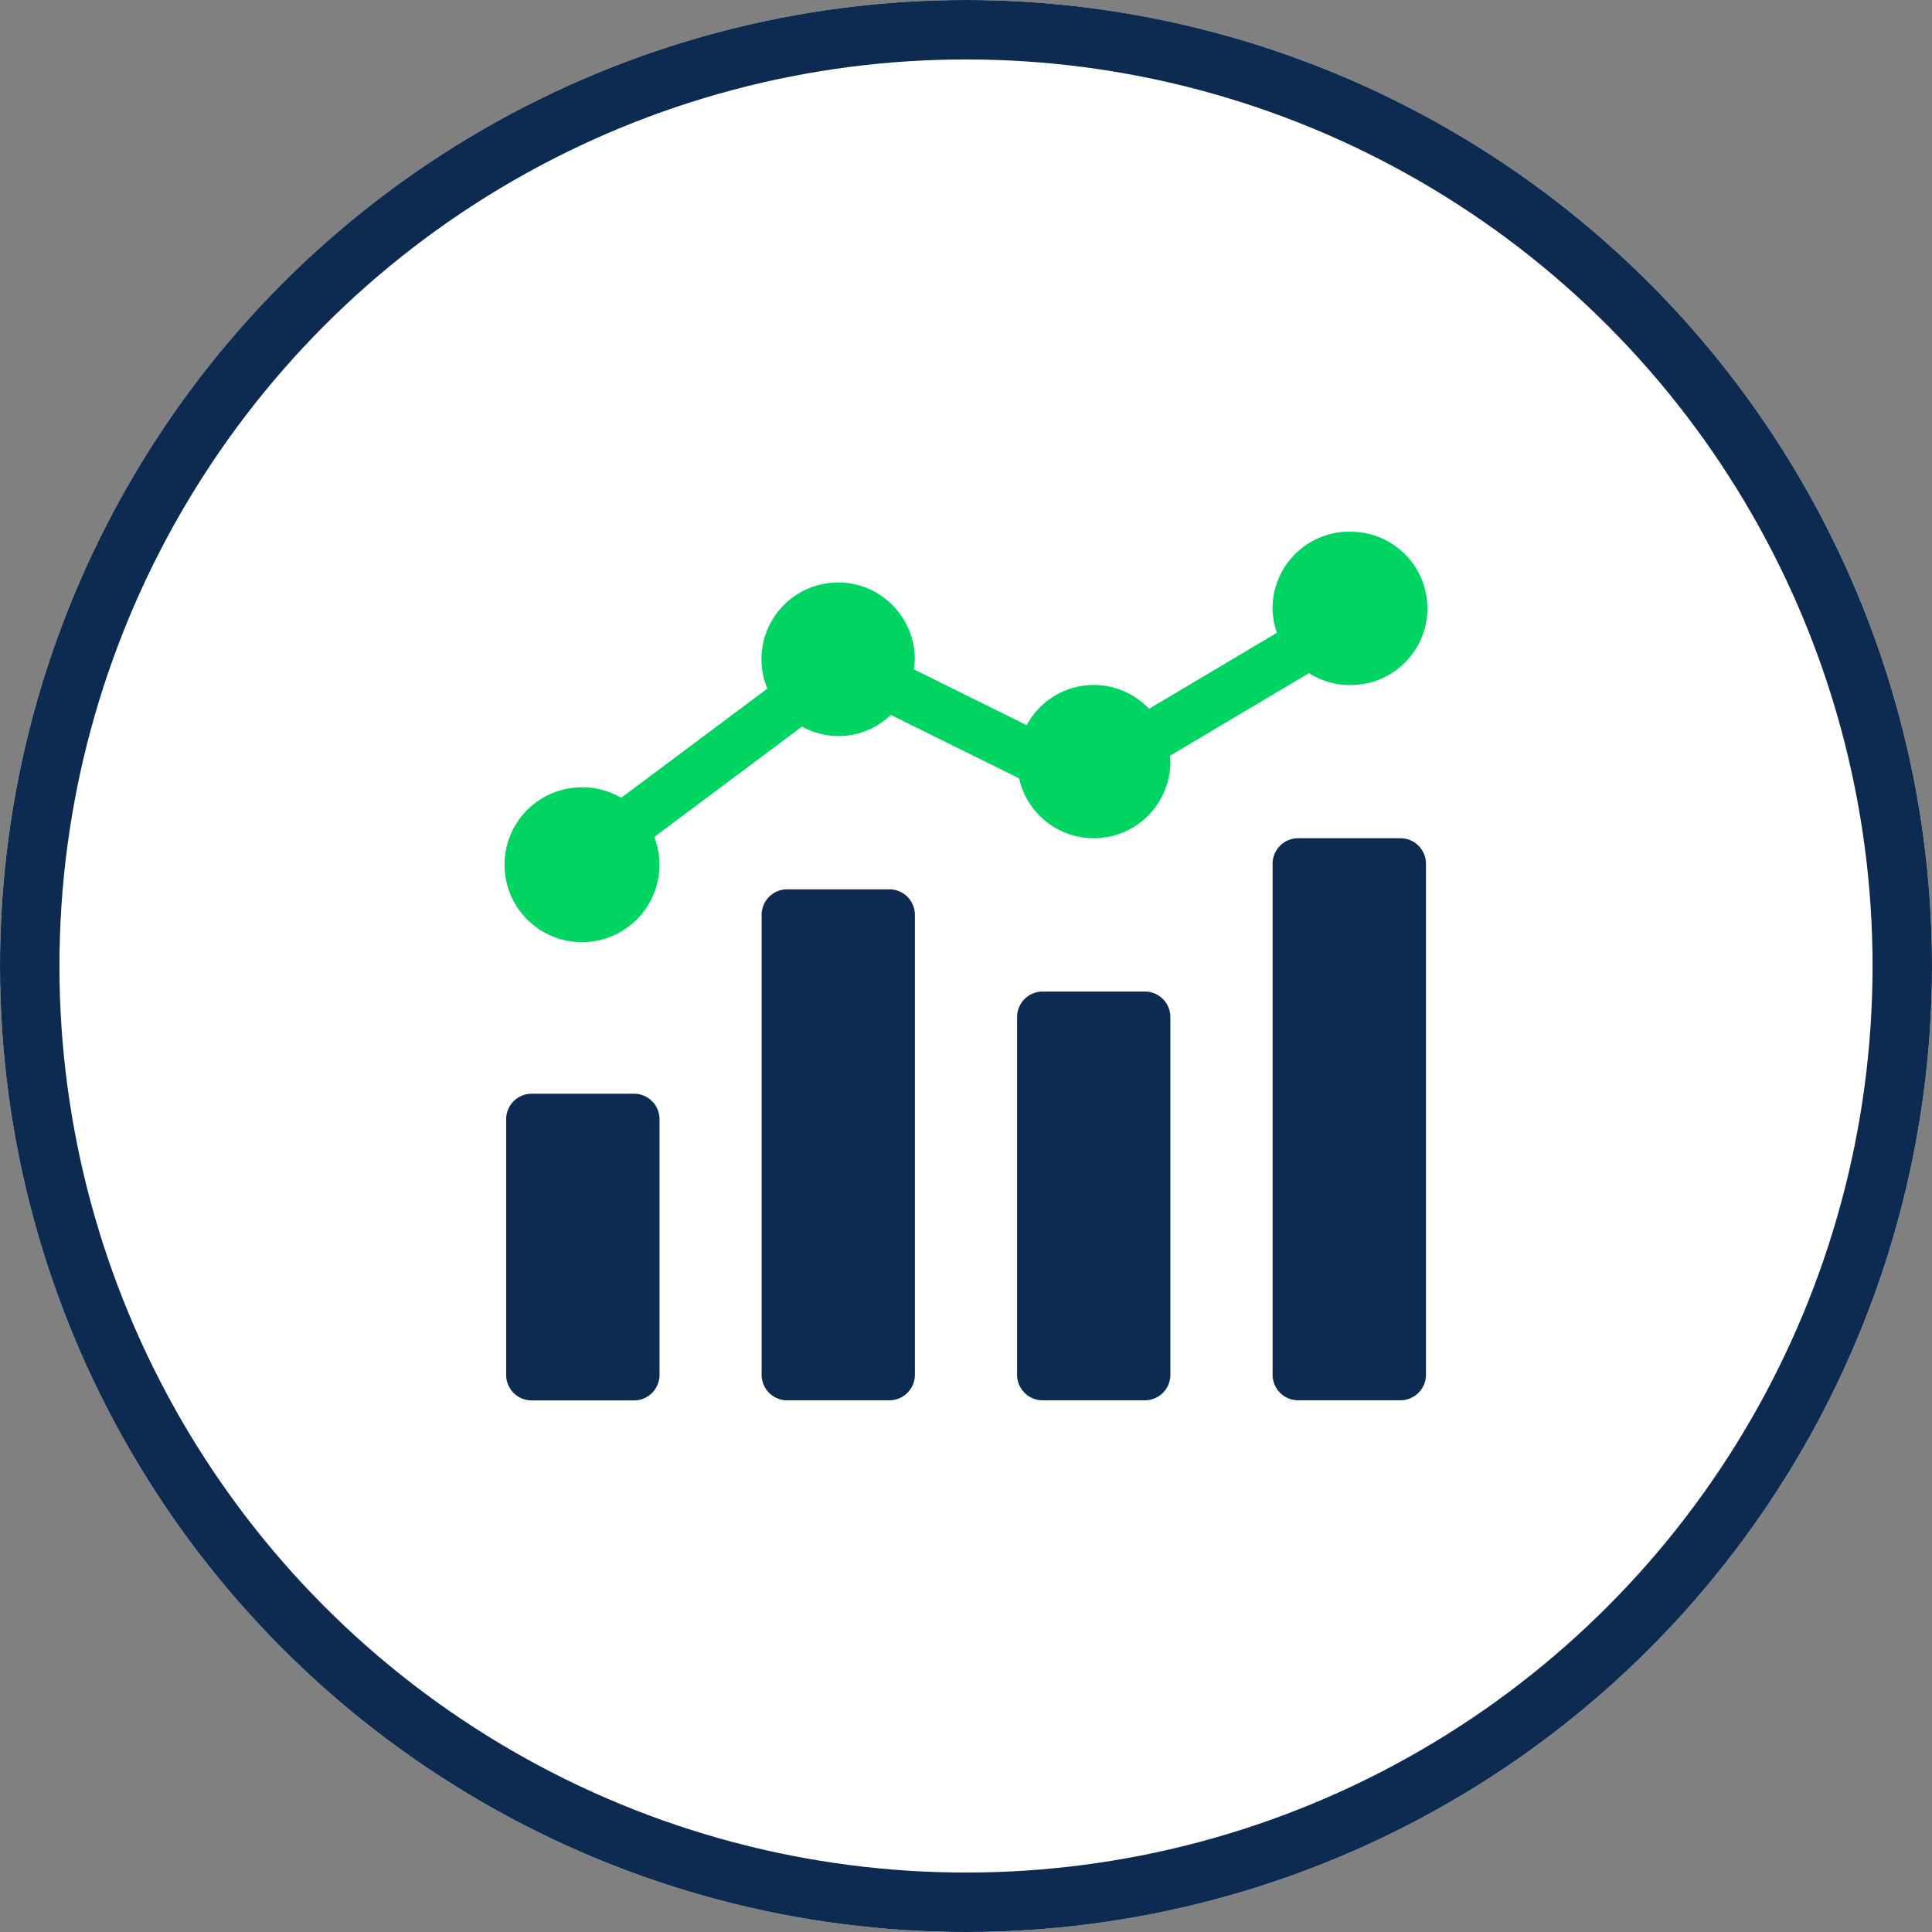 <svg xmlns="http://www.w3.org/2000/svg" width="65" height="65" viewBox="0 0 65 65">
  <rect x="0" y="0" width="65" height="65" fill="#808080" stroke="none"/>
  <g id="Group_12370" data-name="Group 12370" transform="translate(-775 -5804.767)">
    <g id="Ellipse_3" data-name="Ellipse 3" transform="translate(775 5804.767)" fill="#fff" stroke="#0d2b51" stroke-width="2">
      <circle cx="32.5" cy="32.5" r="32.5" stroke="none"/>
      <circle cx="32.5" cy="32.5" r="31.5" fill="none"/>
    </g>
    <g id="data-analytics" transform="translate(792.029 5822.654)">
      <path id="Path_8436" data-name="Path 8436" d="M.86,234.668H4.3a.859.859,0,0,1,.86.859v8.6a.86.86,0,0,1-.86.86H.86a.86.86,0,0,1-.86-.86v-8.6a.859.859,0,0,1,.86-.859Zm0,0" transform="translate(0 -215.758)" fill="#0d2b51"/>
      <path id="Path_8437" data-name="Path 8437" d="M107.527,149.332h3.438a.86.86,0,0,1,.86.86v15.472a.86.86,0,0,1-.86.86h-3.438a.859.859,0,0,1-.859-.86V150.192A.859.859,0,0,1,107.527,149.332Zm0,0" transform="translate(-98.073 -137.299)" fill="#0d2b51"/>
      <path id="Path_8438" data-name="Path 8438" d="M214.192,192h3.438a.859.859,0,0,1,.859.86v12.033a.859.859,0,0,1-.859.86h-3.438a.86.86,0,0,1-.86-.86V192.86A.86.86,0,0,1,214.192,192Zm0,0" transform="translate(-196.142 -176.528)" fill="#0d2b51"/>
      <path id="Path_8439" data-name="Path 8439" d="M320.86,128H324.3a.86.86,0,0,1,.86.86V146.05a.86.86,0,0,1-.86.86H320.86a.86.86,0,0,1-.86-.86V128.86A.86.86,0,0,1,320.86,128Zm0,0" transform="translate(-294.214 -117.686)" fill="#0d2b51"/>
      <path id="Path_8440" data-name="Path 8440" d="M28.364,0a2.582,2.582,0,0,0-2.579,2.579,2.549,2.549,0,0,0,.147.823L21.63,5.96a2.557,2.557,0,0,0-4.116.551l-3.8-1.88a2.582,2.582,0,0,0,.034-.334,2.579,2.579,0,1,0-4.96.983L3.869,8.955A2.549,2.549,0,0,0,2.578,8.6a2.606,2.606,0,1,0,2.406,1.672L9.956,6.557a2.524,2.524,0,0,0,2.986-.392L17.258,8.3a2.576,2.576,0,0,0,5.09-.567c0-.065-.014-.127-.019-.191l4.68-2.782a2.553,2.553,0,0,0,1.356.4,2.579,2.579,0,1,0,0-5.157Zm0,0" fill="#00d563"/>
    </g>
  </g>
</svg>
